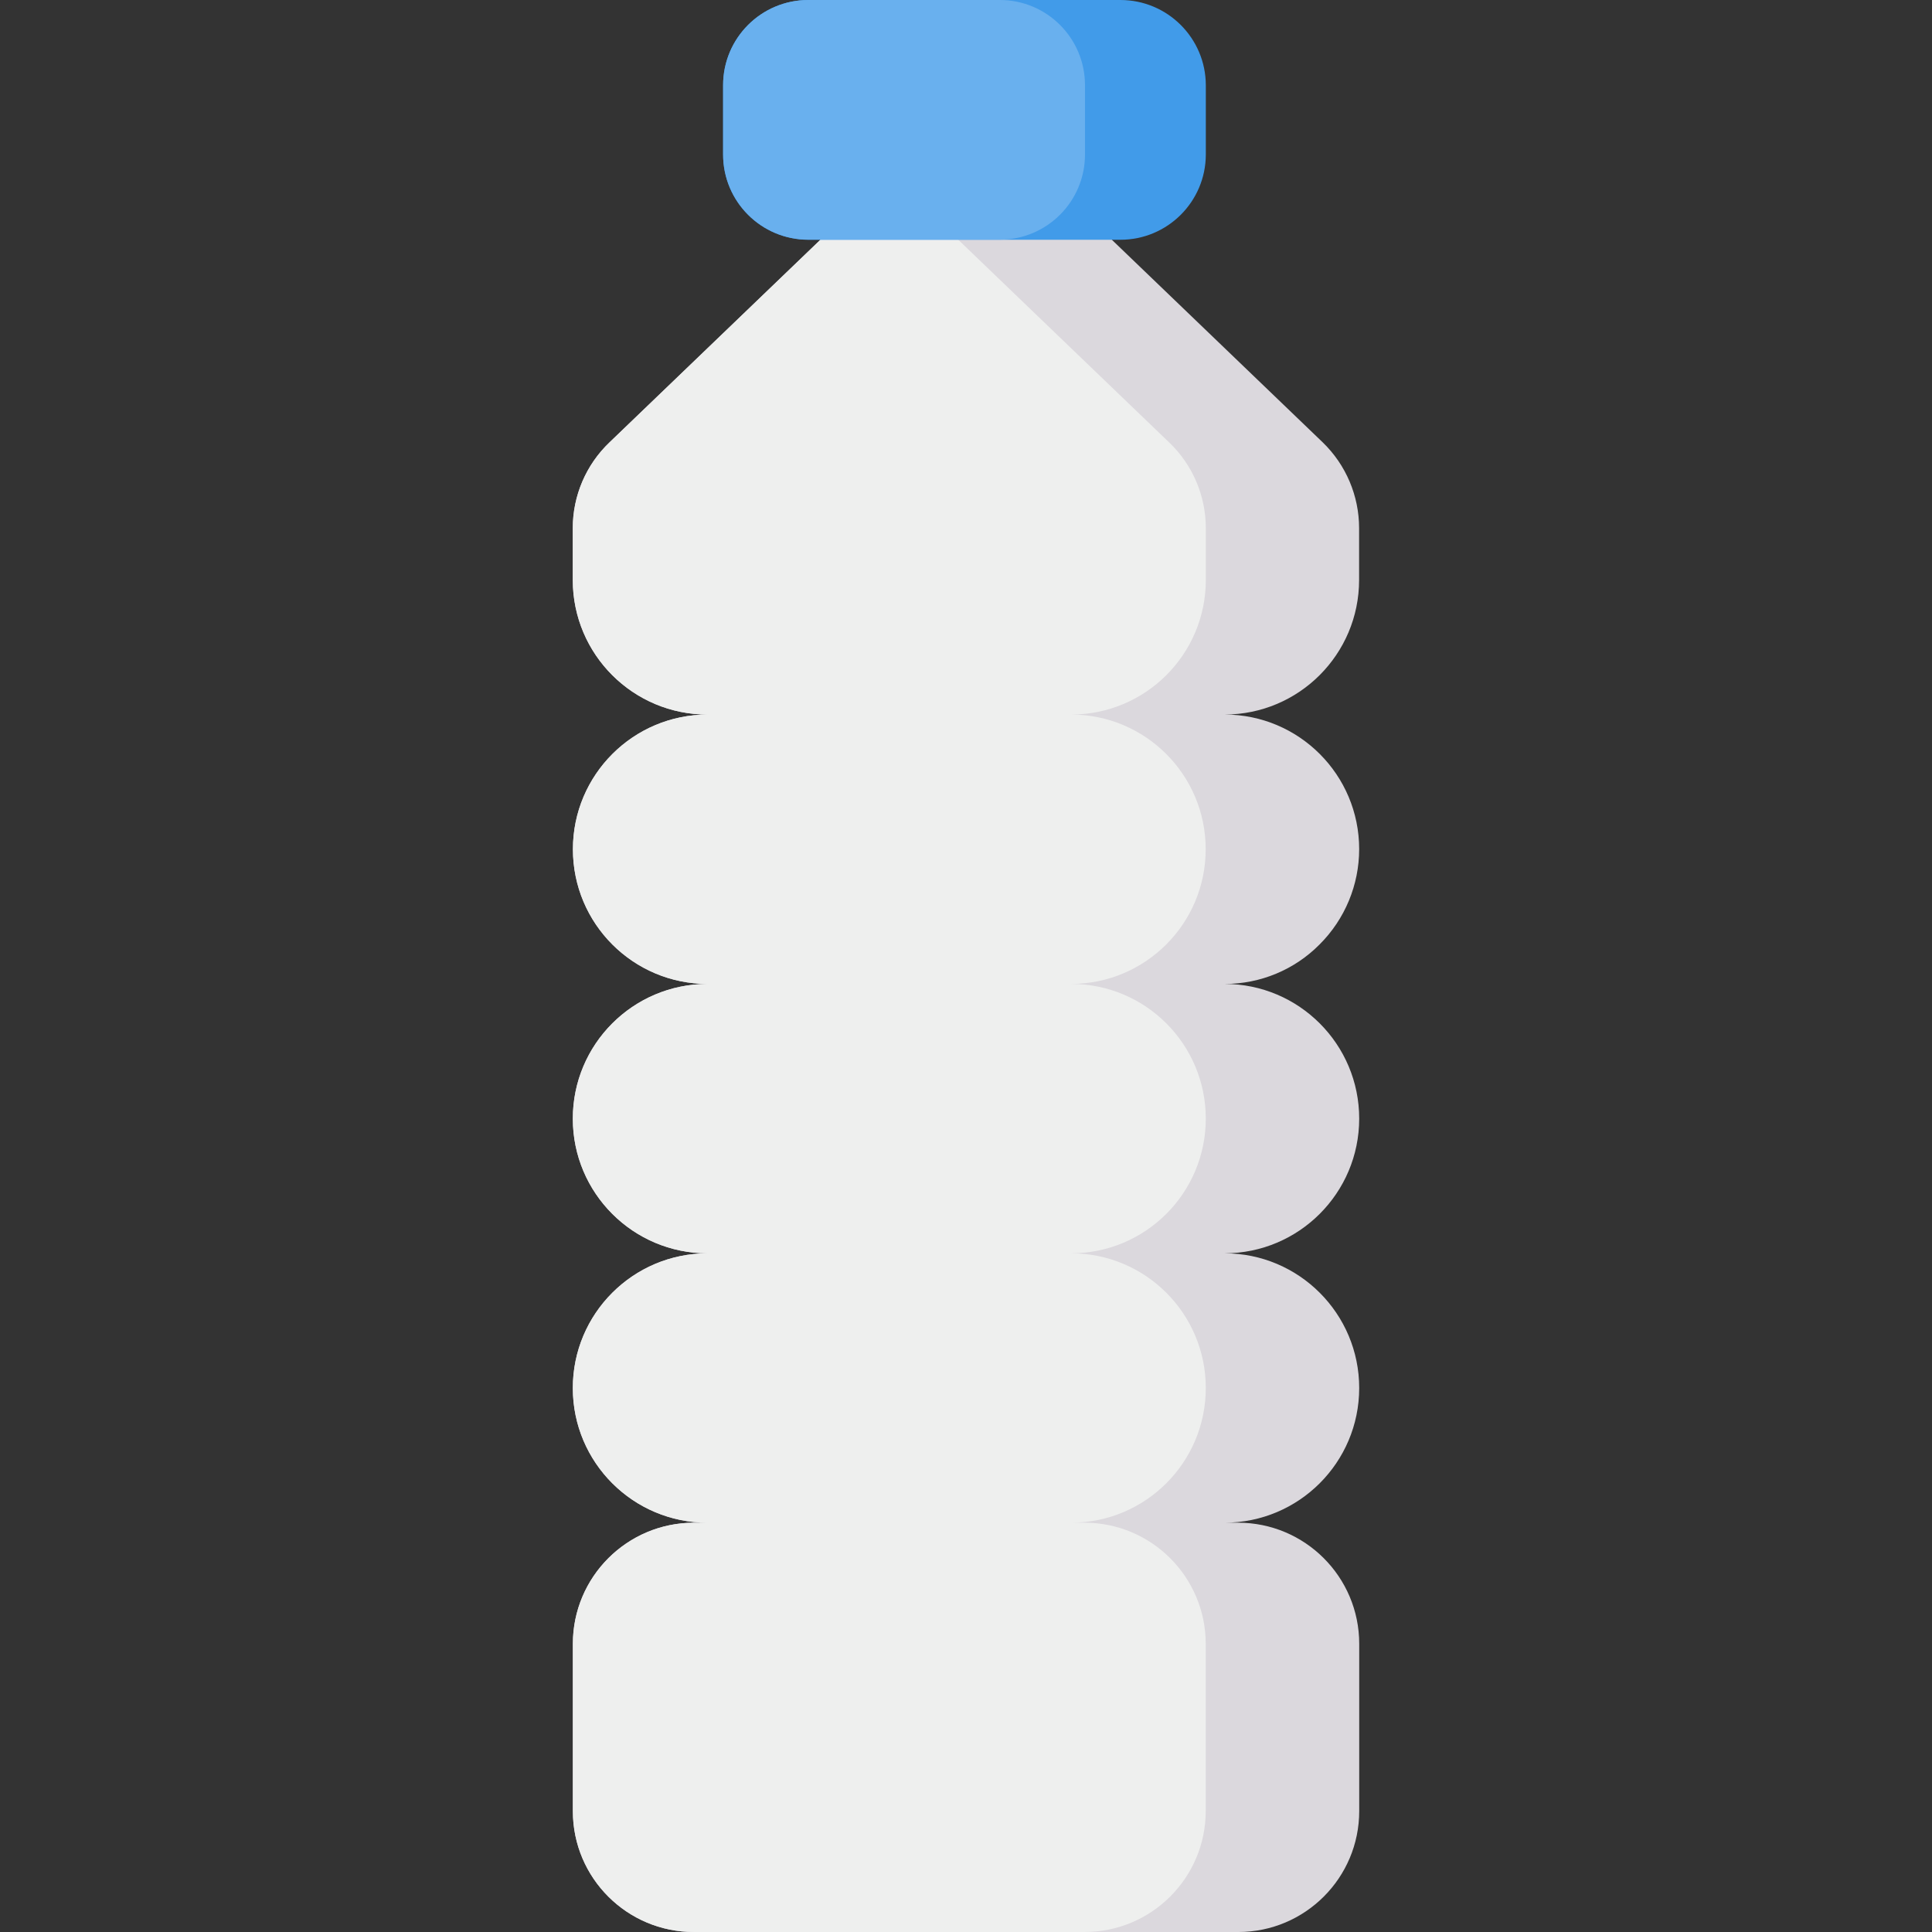 <svg id="Capa_1" enable-background="new 0 0 504 504" height="512" viewBox="0 0 504 504" width="512" xmlns="http://www.w3.org/2000/svg"><rect x="0" y="0" width="504" height="504" fill="#333333" stroke="none"/><g><path d="m319.461 186.401c19.389.002 35.106 15.721 35.104 35.111-.001 9.325-3.712 18.267-10.314 24.853-6.547 6.621-15.479 10.336-24.791 10.311 19.406.013 35.126 15.756 35.113 35.162-.013 19.387-15.726 35.099-35.113 35.113 19.406.013 35.126 15.756 35.113 35.162-.013 19.387-15.726 35.099-35.113 35.113h3.51c17.451-.007 31.603 14.135 31.609 31.586v.012 43.587c.023 17.425-14.084 31.569-31.508 31.592-.028 0-.055 0-.083 0h-141.953c-17.425.023-31.569-14.084-31.592-31.508 0-.028 0-.055 0-.083v-43.587c.003-17.446 14.145-31.588 31.592-31.592h3.558c-19.406.013-35.148-15.707-35.162-35.113-.013-19.406 15.707-35.148 35.113-35.162h.049c-19.406.013-35.148-15.707-35.162-35.113-.013-19.406 15.707-35.148 35.113-35.162h.049c-19.406 0-35.137-15.731-35.137-35.137s15.732-35.137 35.137-35.137c-19.399.026-35.147-15.679-35.173-35.078 0-.008 0-.016 0-.024v-13.531c.001-8.455 3.463-16.542 9.582-22.377l73.002-70.132 20.035-19.235 93.02 89.367c6.062 5.867 9.486 13.941 9.487 22.377v13.531c-.008 19.373-15.709 35.081-35.085 35.094z" fill="#dbd8dd"/><path d="m279.391 186.401c19.406 0 35.137 15.731 35.137 35.137s-15.732 35.137-35.137 35.137c19.406-.013 35.148 15.707 35.162 35.113s-15.707 35.148-35.113 35.162c-.016 0-.033 0-.049 0 19.406-.013 35.148 15.707 35.162 35.113s-15.707 35.148-35.113 35.162c-.016 0-.033 0-.049 0h3.558c17.435.029 31.562 14.156 31.592 31.592v43.587c-.003 17.446-14.145 31.588-31.592 31.592h-101.914c-17.425.023-31.569-14.084-31.592-31.509 0-.028 0-.055 0-.083v-43.581c.003-17.446 14.145-31.588 31.592-31.592h3.558c-19.406.013-35.148-15.707-35.162-35.113-.013-19.406 15.707-35.148 35.113-35.162h.049c-19.406.013-35.148-15.707-35.162-35.113-.013-19.406 15.707-35.148 35.113-35.162h.049c-19.406 0-35.137-15.731-35.137-35.137s15.732-35.137 35.137-35.137c-19.399.026-35.147-15.679-35.173-35.078 0-.008 0-.016 0-.024v-13.531c.001-8.455 3.463-16.542 9.582-22.377l73.002-70.132 72.978 70.132c6.119 5.836 9.581 13.922 9.582 22.377v13.531c-.016 19.399-15.756 35.112-35.155 35.096-.007 0-.012 0-.018 0z" fill="#eeefee"/><path d="m314.563 22.229v18.09c-.029 12.295-10.011 22.242-22.306 22.229h-81.386c-12.274.007-22.228-9.938-22.235-22.211 0-.006 0-.012 0-.018v-18.09c-.003-12.273 9.944-22.226 22.217-22.229h.018 81.386c12.295-.013 22.277 9.934 22.306 22.229z" fill="#419be9"/><path d="m210.865 0h49.949c12.277 0 22.229 9.952 22.229 22.229v18.067c0 12.277-9.952 22.229-22.229 22.229h-49.949c-12.277 0-22.229-9.952-22.229-22.229v-18.067c0-12.277 9.952-22.229 22.229-22.229z" fill="#69b0ee"/></g></svg>
